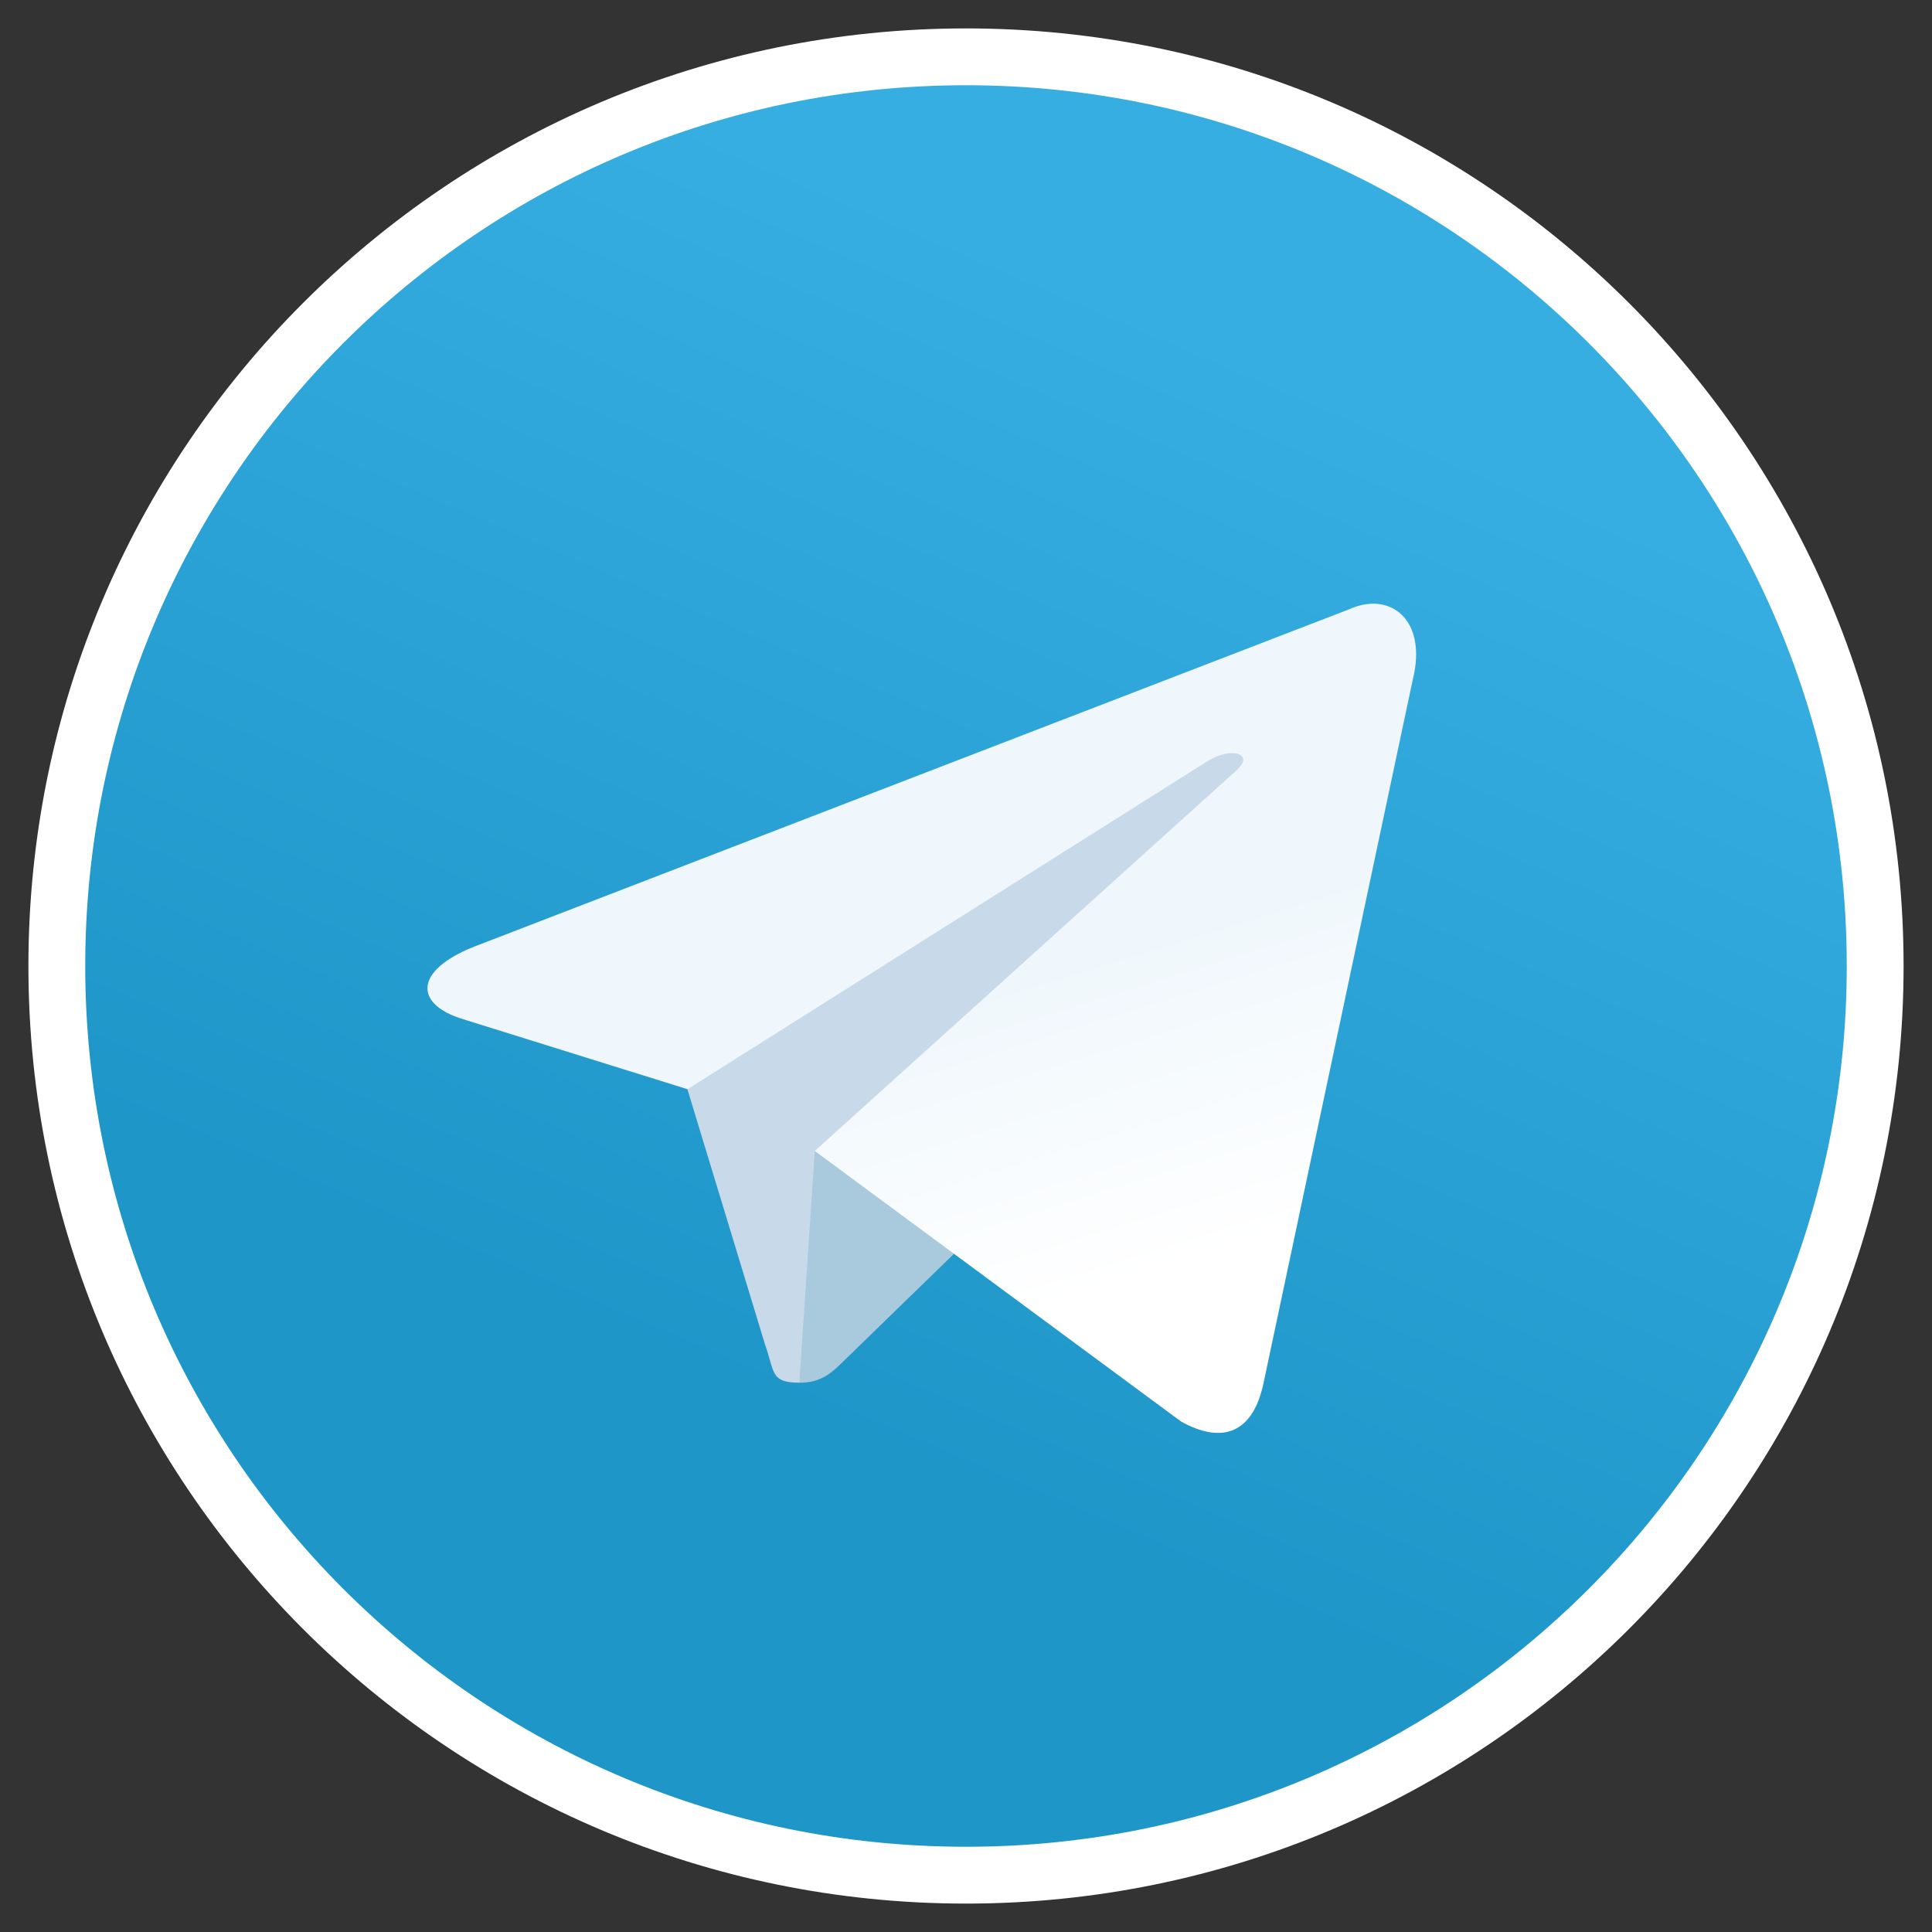 <svg width="34" height="34" viewBox="0 0 34 34" fill="none" xmlns="http://www.w3.org/2000/svg">
<rect x="0" y="0" width="34" height="34" fill="#333333" stroke="none"/>
<path d="M17 33C25.837 33 33 25.837 33 17C33 8.163 25.837 1 17 1C8.163 1 1 8.163 1 17C1 25.837 8.163 33 17 33Z" fill="url(#paint0_linear_14_1313)" stroke="white"/>
<path d="M14.067 24.333C13.548 24.333 13.636 24.138 13.458 23.644L11.933 18.628L23.667 11.667" fill="#C8DAEA"/>
<path d="M14.067 24.334C14.467 24.334 14.643 24.151 14.867 23.933L17 21.859L14.339 20.254" fill="#A9C9DD"/>
<path d="M14.339 20.255L20.787 25.018C21.522 25.424 22.053 25.214 22.237 24.335L24.861 11.967C25.13 10.89 24.451 10.401 23.747 10.721L8.335 16.663C7.283 17.085 7.289 17.672 8.143 17.934L12.098 19.168L21.255 13.392C21.687 13.129 22.084 13.27 21.758 13.559" fill="url(#paint1_linear_14_1313)"/>
<defs>
<linearGradient id="paint0_linear_14_1313" x1="13.002" y1="2.334" x2="5.002" y2="21" gradientUnits="userSpaceOnUse">
<stop stop-color="#37AEE2"/>
<stop offset="1" stop-color="#1E96C8"/>
</linearGradient>
<linearGradient id="paint1_linear_14_1313" x1="14.997" y1="17.983" x2="16.707" y2="23.513" gradientUnits="userSpaceOnUse">
<stop stop-color="#EFF7FC"/>
<stop offset="1" stop-color="white"/>
</linearGradient>
</defs>
</svg>
